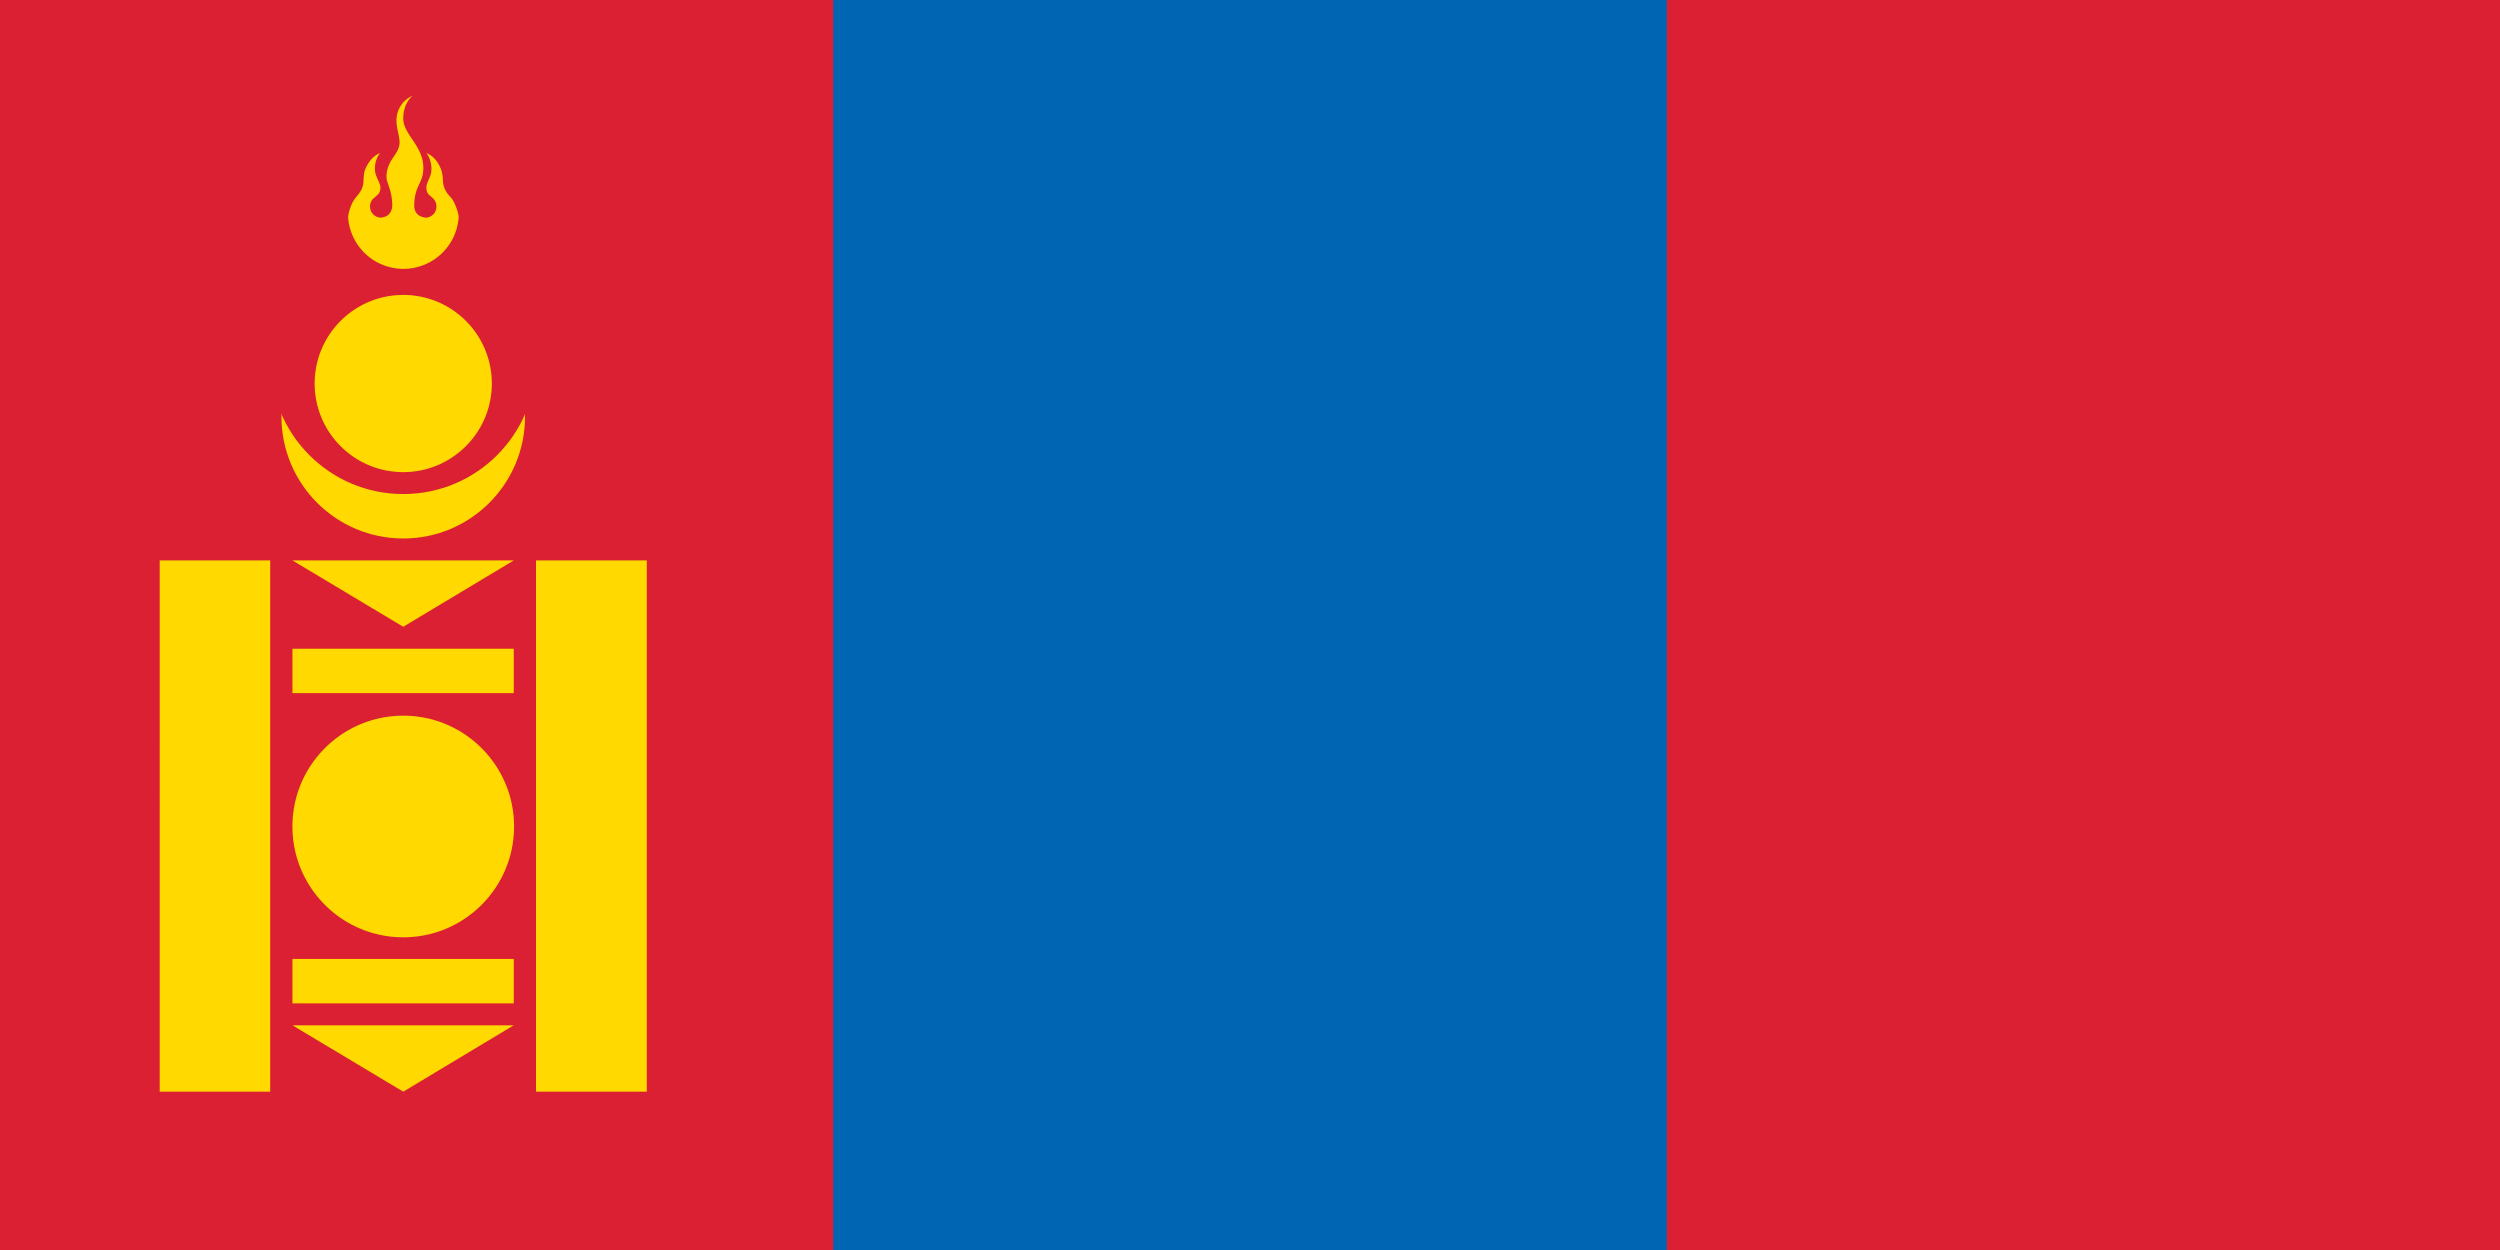 <svg xmlns="http://www.w3.org/2000/svg" width="600" height="300" fill="none"><g clip-path="url(#a)"><path fill="#DA2032" d="M0 0h600v300H0z"/><path fill="#0066B3" d="M199.969 0h200.062v300H199.969z"/><path fill="#DA2032" d="M99.988 190.21c3.766 0 6.818-2.036 6.818-4.546s-3.052-4.545-6.818-4.545-6.818 2.035-6.818 4.545 3.052 4.546 6.818 4.546M99.988 214.3c3.766 0 6.818-2.035 6.818-4.545s-3.052-4.546-6.818-4.546-6.818 2.036-6.818 4.546 3.052 4.545 6.818 4.545"/><path fill="#DA2032" d="M99.988 172.255c5.335 0 10.45 1.413 14.223 3.928 3.772 2.514 5.891 5.925 5.891 9.481s-2.119 6.967-5.891 9.482c-3.773 2.514-8.888 3.927-14.223 3.927-4.25 0-8.325 1.126-11.33 3.129s-4.693 4.72-4.693 7.553 1.688 5.55 4.693 7.553 7.08 3.129 11.33 3.129v2.727c-5.334 0-10.45-1.413-14.222-3.927s-5.892-5.926-5.892-9.482 2.12-6.967 5.892-9.482 8.888-3.927 14.222-3.927c4.25 0 8.325-1.125 11.33-3.129s4.693-4.72 4.693-7.553-1.688-5.55-4.693-7.553-7.08-3.129-11.33-3.129z"/><path fill="#FFD900" d="M96.779 129.238c16.141 0 29.226-13.085 29.226-29.226S112.92 70.785 96.779 70.785c-16.142 0-29.227 13.086-29.227 29.227s13.085 29.226 29.227 29.226"/><path fill="#DA2032" d="M96.779 118.571c17.594 0 31.857-14.263 31.857-31.857s-14.263-31.857-31.857-31.857S64.922 69.12 64.922 86.714s14.263 31.857 31.857 31.857"/><path fill="#FFD900" d="M96.779 113.31c11.743 0 21.262-9.519 21.262-21.262s-9.519-21.263-21.262-21.263-21.262 9.52-21.262 21.263 9.52 21.262 21.262 21.262M98.97 23a6.36 6.36 0 0 0-3.799 5.48c-.146 1.827.658 3.872.731 5.626 0 3.069-3.142 4.092-3.142 8.403 0 1.461 1.388 3.142 1.388 7.014-.292 2.046-1.461 2.557-2.703 2.703a2.63 2.63 0 0 1-2.63-2.703 2.63 2.63 0 0 1 .73-1.827q.138-.12.293-.219c.584-.657 1.46-.877 1.46-2.484 0-.804-.584-1.608-1.095-3.069-.512-1.461-.146-3.8 1.023-5.187-1.9.73-2.996 2.484-3.654 4.091-.584 1.973 0 3.069-.876 4.75-.512 1.022-1.096 1.46-1.68 2.338-.732 1.023-1.462 3.215-1.462 4.31a13.299 13.299 0 0 0 26.523 0c0-1.096-.804-3.287-1.461-4.31-.658-.877-1.243-1.316-1.754-2.338-.877-1.681-.292-2.777-.95-4.75-.584-1.607-1.68-3.36-3.58-4.092 1.169 1.462 1.461 3.8 1.023 5.188-.512 1.462-1.023 2.192-1.023 3.069 0 1.607.804 1.827 1.461 2.484q.116.103.219.22c.471.49.733 1.146.731 1.826a2.62 2.62 0 0 1-.744 1.907 2.63 2.63 0 0 1-1.886.797c-1.462-.22-2.558-.877-2.704-2.704 0-5.115 2.192-5.407 2.192-9.206 0-5.407-4.822-7.965-4.822-11.91 0-1.315.292-3.653 2.192-5.407M38.327 134.499h26.523V262H38.326zm90.31 0h26.596V262h-26.596zm-58.453 0h53.119l-26.523 15.929zm0 21.189h53.119v10.668h-53.12zm0 74.455h53.119v10.668h-53.12zm0 15.929h53.119L96.779 262zM96.779 224.954c14.688 0 26.596-11.907 26.596-26.596s-11.908-26.596-26.596-26.596-26.596 11.908-26.596 26.596 11.907 26.596 26.596 26.596"/></g><defs><clipPath id="a"><path fill="#fff" d="M0 0h600v300H0z"/></clipPath></defs></svg>